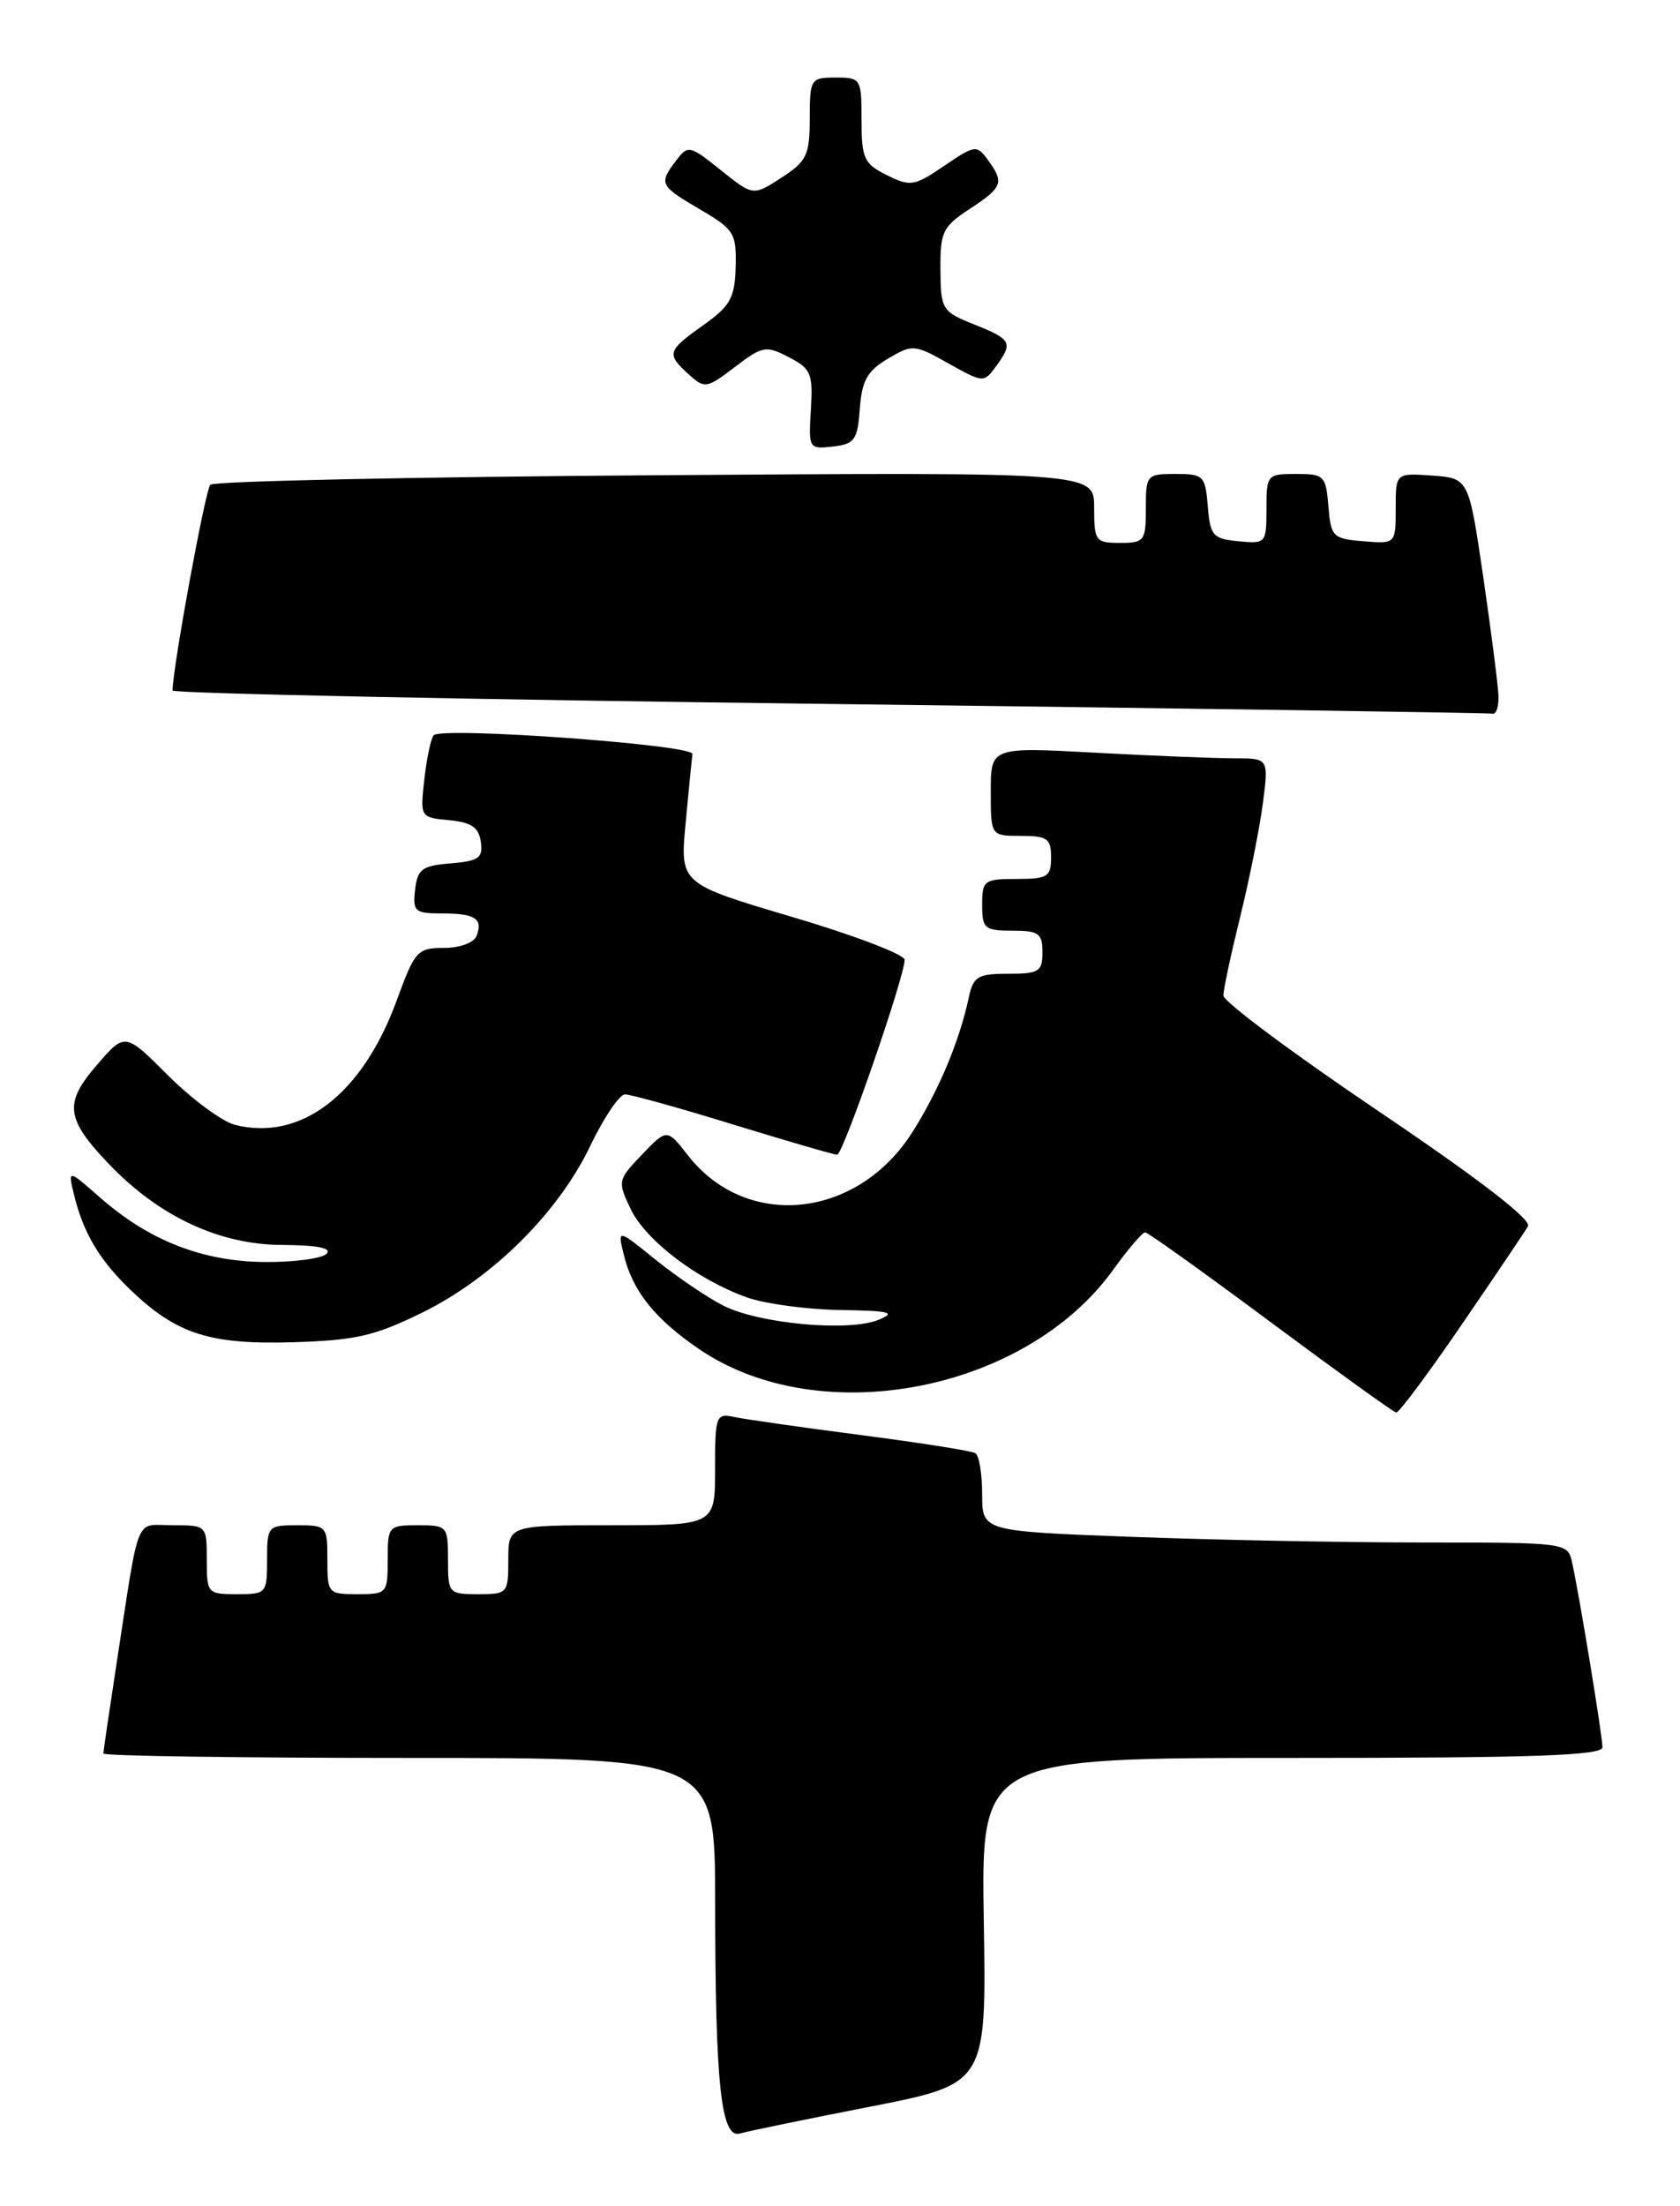 <?xml version="1.0" encoding="UTF-8" standalone="no"?>
<!DOCTYPE svg PUBLIC "-//W3C//DTD SVG 1.1//EN" "http://www.w3.org/Graphics/SVG/1.1/DTD/svg11.dtd" >
<svg xmlns="http://www.w3.org/2000/svg" xmlns:xlink="http://www.w3.org/1999/xlink" version="1.1" viewBox="0 0 195 256">
 <g >
 <path fill="currentColor"
d=" M 101.00 244.47 C 114.50 241.82 114.50 241.82 114.19 222.91 C 113.88 204.00 113.88 204.00 149.94 204.00 C 178.12 204.00 186.00 203.73 186.00 202.75 C 185.99 201.40 183.29 184.95 182.46 181.25 C 181.97 179.03 181.76 179.00 165.23 179.00 C 156.03 179.00 140.74 178.70 131.25 178.34 C 114.00 177.69 114.00 177.69 114.00 173.40 C 114.00 171.05 113.65 168.90 113.22 168.64 C 112.80 168.37 106.83 167.43 99.97 166.54 C 93.11 165.65 86.49 164.70 85.25 164.44 C 83.10 163.98 83.00 164.25 83.00 170.48 C 83.00 177.00 83.00 177.00 71.00 177.00 C 59.00 177.00 59.00 177.00 59.00 181.00 C 59.00 184.90 58.92 185.00 55.50 185.00 C 52.08 185.00 52.00 184.90 52.00 181.00 C 52.00 177.10 51.92 177.00 48.50 177.00 C 45.08 177.00 45.00 177.10 45.00 181.00 C 45.00 184.90 44.92 185.00 41.50 185.00 C 38.08 185.00 38.00 184.90 38.00 181.00 C 38.00 177.10 37.92 177.00 34.50 177.00 C 31.08 177.00 31.00 177.10 31.00 181.00 C 31.00 184.90 30.92 185.00 27.50 185.00 C 24.08 185.00 24.00 184.90 24.00 181.00 C 24.00 177.01 23.99 177.00 20.05 177.00 C 15.57 177.00 16.27 175.26 13.50 193.24 C 12.68 198.60 12.00 203.21 12.00 203.49 C 12.00 203.77 27.98 204.00 47.50 204.00 C 83.00 204.00 83.00 204.00 83.01 220.75 C 83.02 241.95 83.69 248.22 85.89 247.58 C 86.78 247.32 93.58 245.92 101.00 244.47 Z  M 169.64 153.75 C 173.50 148.11 176.97 142.97 177.35 142.31 C 177.80 141.54 171.68 136.83 160.02 128.96 C 150.11 122.27 142.00 116.23 142.00 115.53 C 142.00 114.84 142.88 110.73 143.95 106.39 C 145.02 102.05 146.20 96.14 146.58 93.25 C 147.26 88.00 147.26 88.00 143.29 88.00 C 141.10 88.00 133.84 87.71 127.16 87.35 C 115.00 86.69 115.00 86.69 115.00 91.85 C 115.00 97.00 115.00 97.00 118.50 97.00 C 121.57 97.00 122.00 97.31 122.00 99.50 C 122.00 101.75 121.60 102.00 118.00 102.00 C 114.22 102.00 114.00 102.17 114.00 105.00 C 114.00 107.76 114.28 108.00 117.50 108.00 C 120.57 108.00 121.00 108.31 121.00 110.50 C 121.00 112.75 120.60 113.00 117.02 113.00 C 113.49 113.00 112.97 113.31 112.45 115.75 C 111.37 120.79 109.01 126.45 105.94 131.32 C 99.58 141.44 86.69 142.81 79.87 134.10 C 77.42 130.96 77.42 130.96 74.52 133.98 C 71.70 136.92 71.67 137.08 73.19 140.28 C 74.94 143.94 80.93 148.50 86.70 150.56 C 88.79 151.30 93.65 151.96 97.50 152.02 C 103.31 152.11 104.07 152.30 102.00 153.15 C 98.54 154.58 88.12 153.62 83.95 151.51 C 82.05 150.54 78.52 148.14 76.09 146.18 C 71.68 142.61 71.68 142.61 72.39 145.55 C 73.40 149.80 76.01 153.07 81.21 156.60 C 95.21 166.10 119.06 161.50 129.24 147.31 C 130.94 144.94 132.60 143.01 132.92 143.01 C 133.24 143.02 139.80 147.71 147.50 153.44 C 155.20 159.16 161.75 163.88 162.06 163.92 C 162.37 163.97 165.78 159.39 169.64 153.75 Z  M 49.05 152.30 C 57.19 148.29 64.81 140.72 68.52 132.96 C 70.09 129.68 71.90 127.00 72.55 127.00 C 73.21 127.00 78.86 128.57 85.12 130.50 C 91.38 132.42 96.80 134.00 97.17 134.00 C 97.85 134.00 105.00 113.37 105.00 111.38 C 105.00 110.77 99.13 108.53 91.96 106.41 C 78.92 102.55 78.92 102.55 79.58 95.53 C 79.94 91.66 80.30 88.05 80.37 87.50 C 80.51 86.43 51.35 84.32 50.34 85.32 C 50.03 85.64 49.54 87.92 49.26 90.38 C 48.76 94.85 48.76 94.86 52.13 95.18 C 54.71 95.42 55.57 96.01 55.81 97.69 C 56.08 99.56 55.58 99.92 52.31 100.19 C 48.99 100.46 48.46 100.85 48.18 103.25 C 47.89 105.77 48.15 106.00 51.27 106.00 C 55.15 106.00 56.09 106.60 55.32 108.60 C 55.01 109.40 53.40 110.00 51.53 110.00 C 48.45 110.00 48.15 110.34 46.05 116.09 C 42.07 126.99 34.96 132.46 27.29 130.54 C 25.79 130.16 22.31 127.59 19.54 124.83 C 14.51 119.80 14.51 119.80 11.25 123.58 C 7.39 128.04 7.61 129.83 12.71 135.15 C 18.48 141.17 25.47 144.43 32.70 144.47 C 36.83 144.49 38.56 144.83 37.90 145.50 C 37.35 146.05 34.11 146.48 30.70 146.45 C 23.51 146.39 17.30 143.96 11.64 138.99 C 7.88 135.69 7.88 135.69 8.58 138.60 C 9.66 143.06 11.52 146.20 15.16 149.70 C 20.51 154.82 24.35 156.05 34.03 155.76 C 41.29 155.54 43.51 155.03 49.05 152.30 Z  M 173.93 80.75 C 173.88 79.51 173.09 73.33 172.17 67.00 C 170.48 55.50 170.48 55.50 166.24 55.19 C 162.00 54.89 162.00 54.89 162.00 59.00 C 162.00 63.12 162.00 63.12 158.25 62.81 C 154.70 62.52 154.48 62.30 154.19 58.75 C 153.90 55.20 153.69 55.00 150.44 55.00 C 147.08 55.00 147.00 55.10 147.00 59.06 C 147.00 63.05 146.93 63.12 143.75 62.81 C 140.78 62.53 140.47 62.17 140.19 58.75 C 139.90 55.20 139.69 55.00 136.44 55.00 C 133.09 55.00 133.00 55.11 133.00 59.00 C 133.00 62.78 132.83 63.00 130.00 63.00 C 127.15 63.00 127.00 62.79 127.00 58.90 C 127.00 54.79 127.00 54.79 76.08 55.15 C 48.08 55.34 24.83 55.84 24.41 56.25 C 23.84 56.83 20.13 76.99 20.02 80.13 C 20.01 80.47 54.31 81.18 96.25 81.69 C 138.19 82.21 172.84 82.72 173.25 82.82 C 173.66 82.92 173.97 81.99 173.93 80.75 Z  M 99.80 47.44 C 100.04 44.16 100.67 43.04 103.05 41.63 C 105.92 39.93 106.14 39.95 110.10 42.18 C 114.11 44.43 114.21 44.43 115.59 42.54 C 117.62 39.77 117.43 39.39 113.10 37.66 C 109.33 36.15 109.19 35.93 109.16 31.29 C 109.12 26.91 109.42 26.30 112.56 24.24 C 116.39 21.73 116.59 21.19 114.66 18.55 C 113.37 16.79 113.16 16.82 109.59 19.25 C 106.11 21.61 105.67 21.68 102.93 20.32 C 100.28 19.00 100.00 18.38 100.00 13.93 C 100.00 9.12 99.93 9.00 97.00 9.00 C 94.09 9.00 94.00 9.14 93.99 13.75 C 93.98 18.01 93.64 18.72 90.69 20.63 C 87.41 22.75 87.41 22.75 83.66 19.74 C 80.05 16.85 79.86 16.81 78.49 18.62 C 76.44 21.32 76.55 21.55 81.25 24.30 C 85.22 26.62 85.49 27.07 85.39 30.97 C 85.29 34.57 84.78 35.50 81.64 37.73 C 77.43 40.72 77.33 41.08 79.94 43.44 C 81.79 45.12 82.02 45.09 85.30 42.59 C 88.51 40.14 88.90 40.07 91.56 41.45 C 94.14 42.79 94.38 43.35 94.12 47.54 C 93.84 52.06 93.89 52.14 96.67 51.82 C 99.20 51.53 99.53 51.07 99.80 47.44 Z "/>
</g>
</svg>